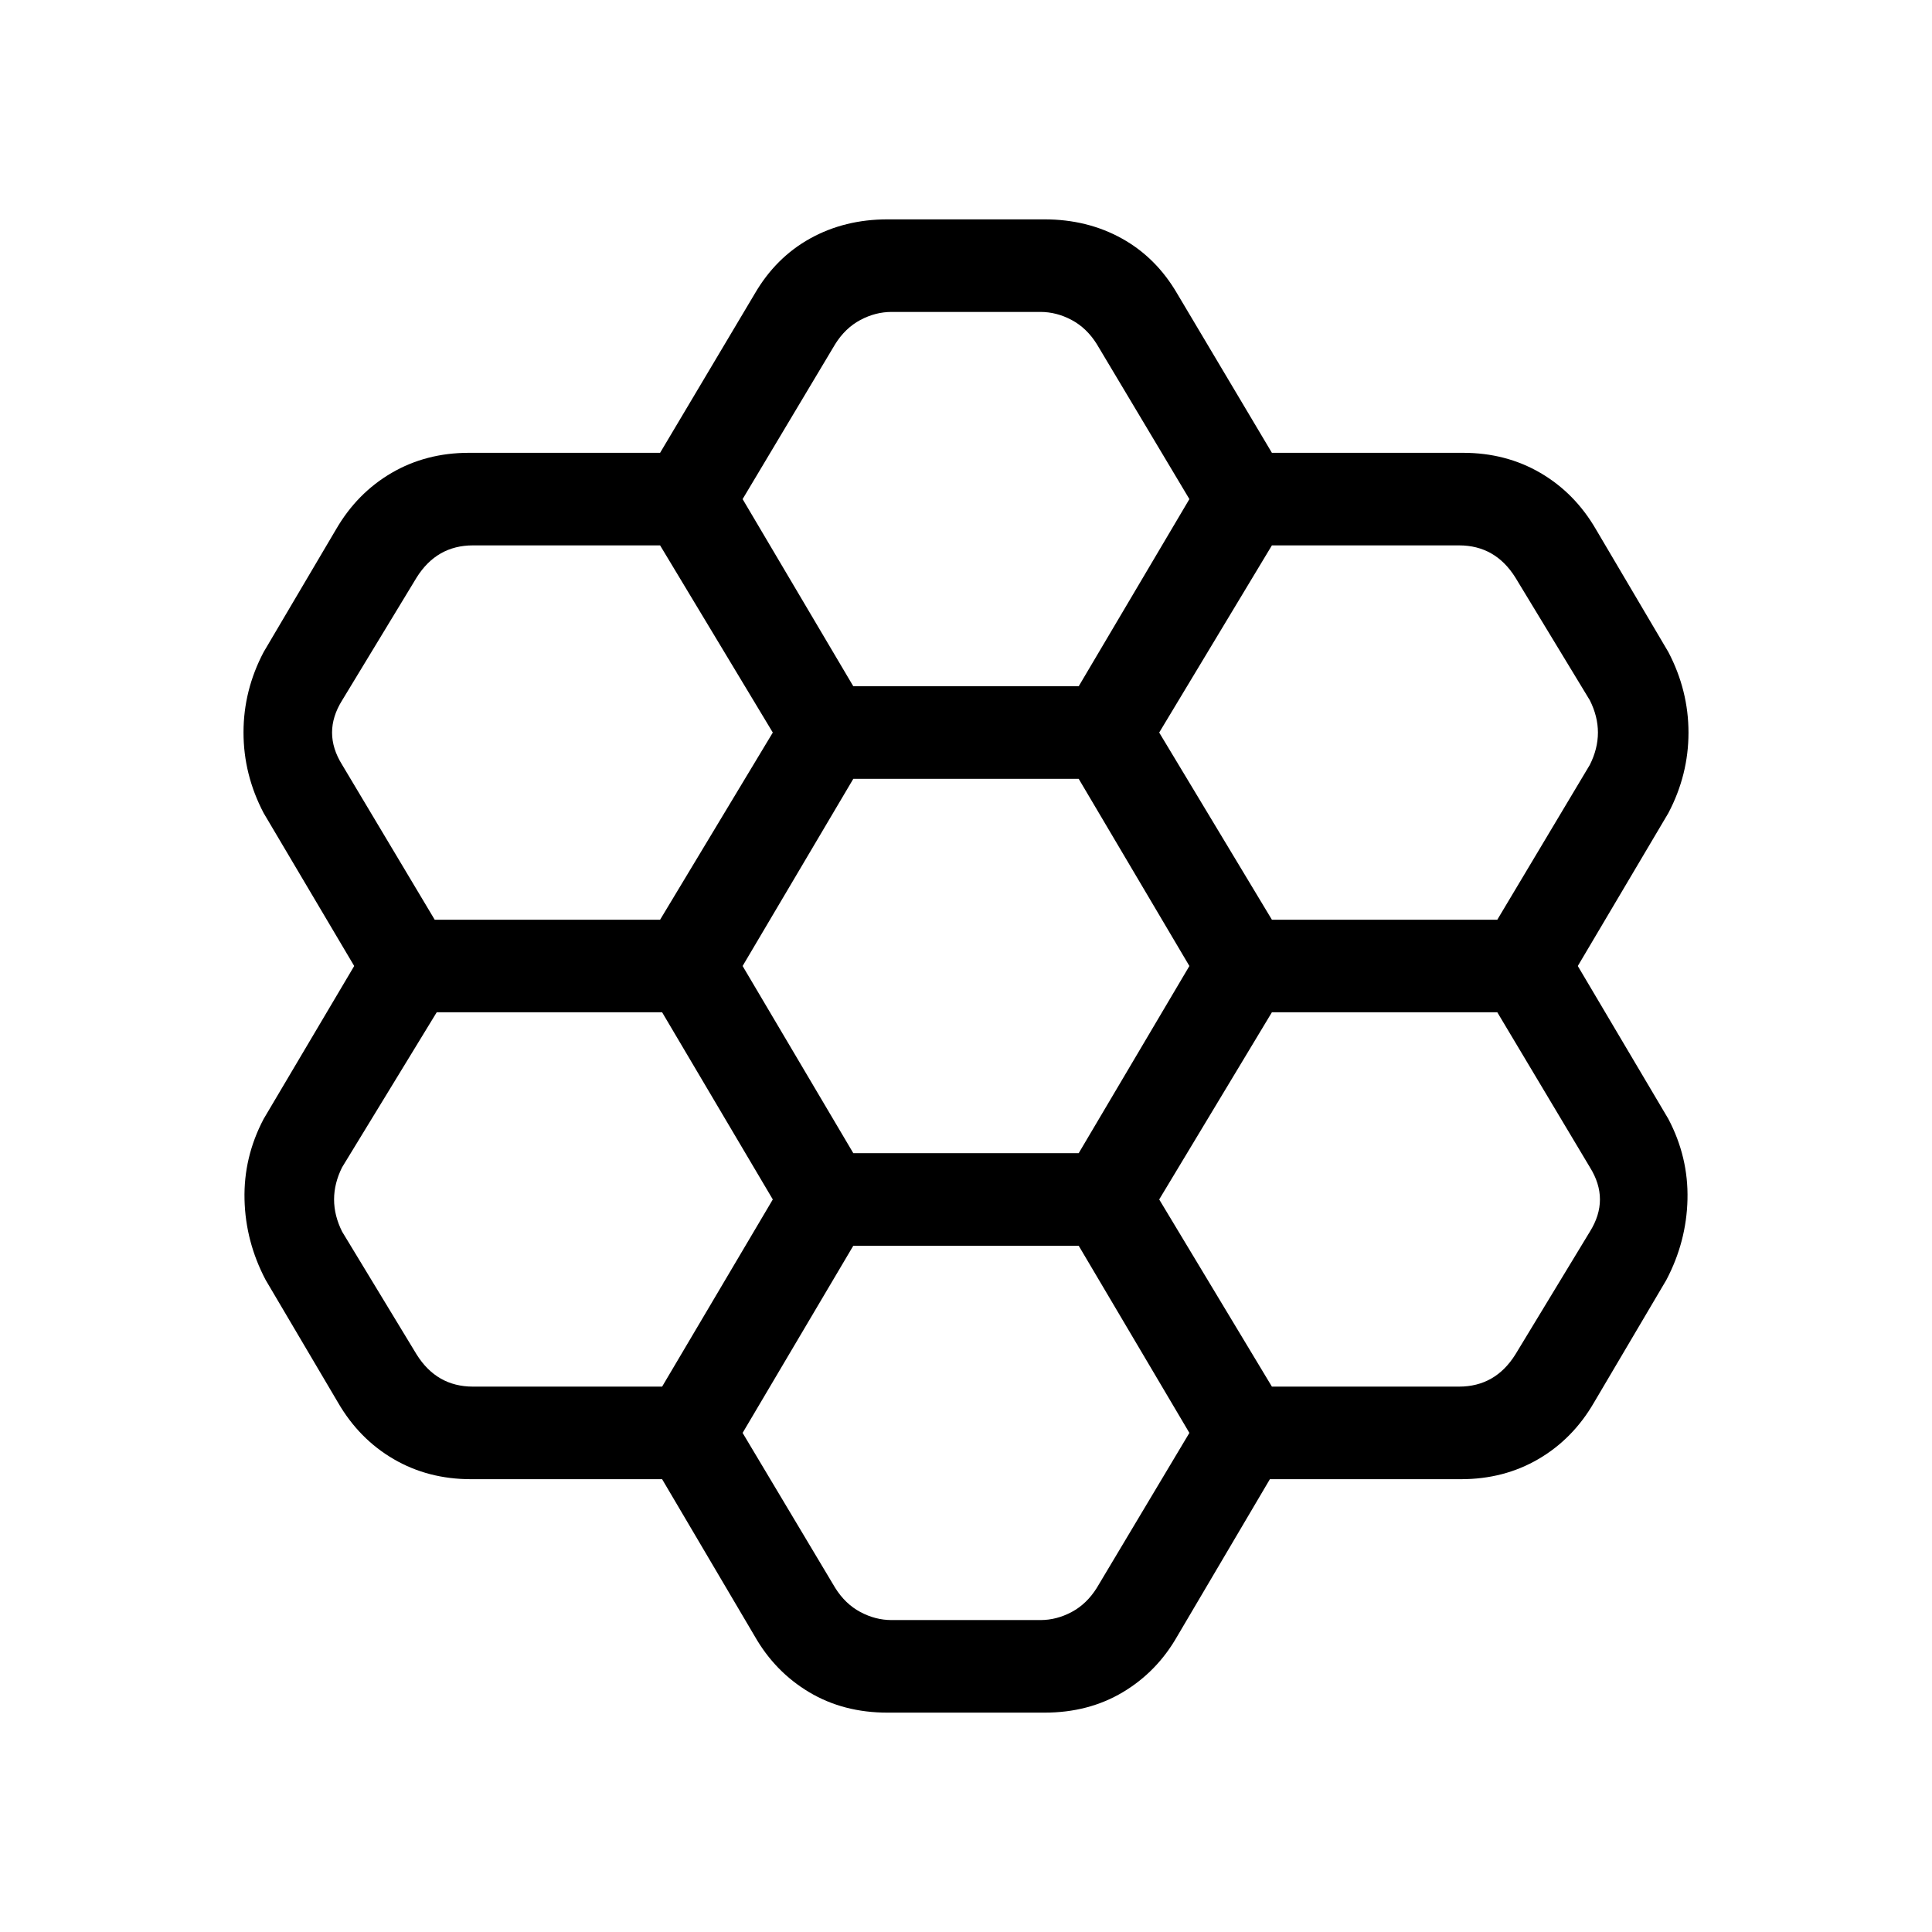 <svg xmlns="http://www.w3.org/2000/svg" height="20" viewBox="0 -960 960 960" width="20"><path d="M329-225h-95q-21.3 0-38.42-9.99T168-263l-36-61q-10-19-10.5-40t9.5-40l45-76-45-76q-10-19.1-10-40.05Q121-617 131-636l36-61q10.46-18.02 27.58-28.01Q211.7-735 233-735h95l47-79q10.46-18.02 27.58-27.51Q419.7-851 441-851h78q21.3 0 38.42 9.49T585-814l47 79h95q21.3 0 38.42 9.99T793-697l36 61q10 19.1 10 40.05Q839-575 829-556l-45 76 45 76q10 19 9.5 40T828-324l-36 61q-10.46 18.02-27.58 28.01Q747.3-225 726-225h-95l-46 78q-10.08 17.71-27.08 27.85Q540.91-109 519-109h-78q-21.91 0-38.92-10.15-17-10.14-27.08-27.85l-46-78Zm303-278h112l46-77q4-8 4-16t-4-16l-37-61q-5-8-12-12t-16-4h-93l-56 93 56 93ZM424-387h112l55-93-55-93H424l-55 93 55 93Zm0-232h112l55-93-46-77q-5-8-12.5-12t-15.5-4h-74q-8 0-15.5 4T415-789l-46 77 55 93Zm-40 23-56-93h-93q-9 0-16 4t-12 12l-37 61q-5 8-5 16t5 16l46 77h112l56-93Zm0 232-55-93H217l-47 77q-4 8-4 16t4 16l37 61q5 8 12 12t16 4h94l55-93Zm40 23-55 93 46 77q5 8 12.5 12t15.5 4h74q8 0 15.5-4t12.5-12l46-77-55-93H424Zm208 70h93q9 0 16-4t12-12l37-61q5-8 5-16t-5-16l-46-77H632l-56 93 56 93Z"/></svg>